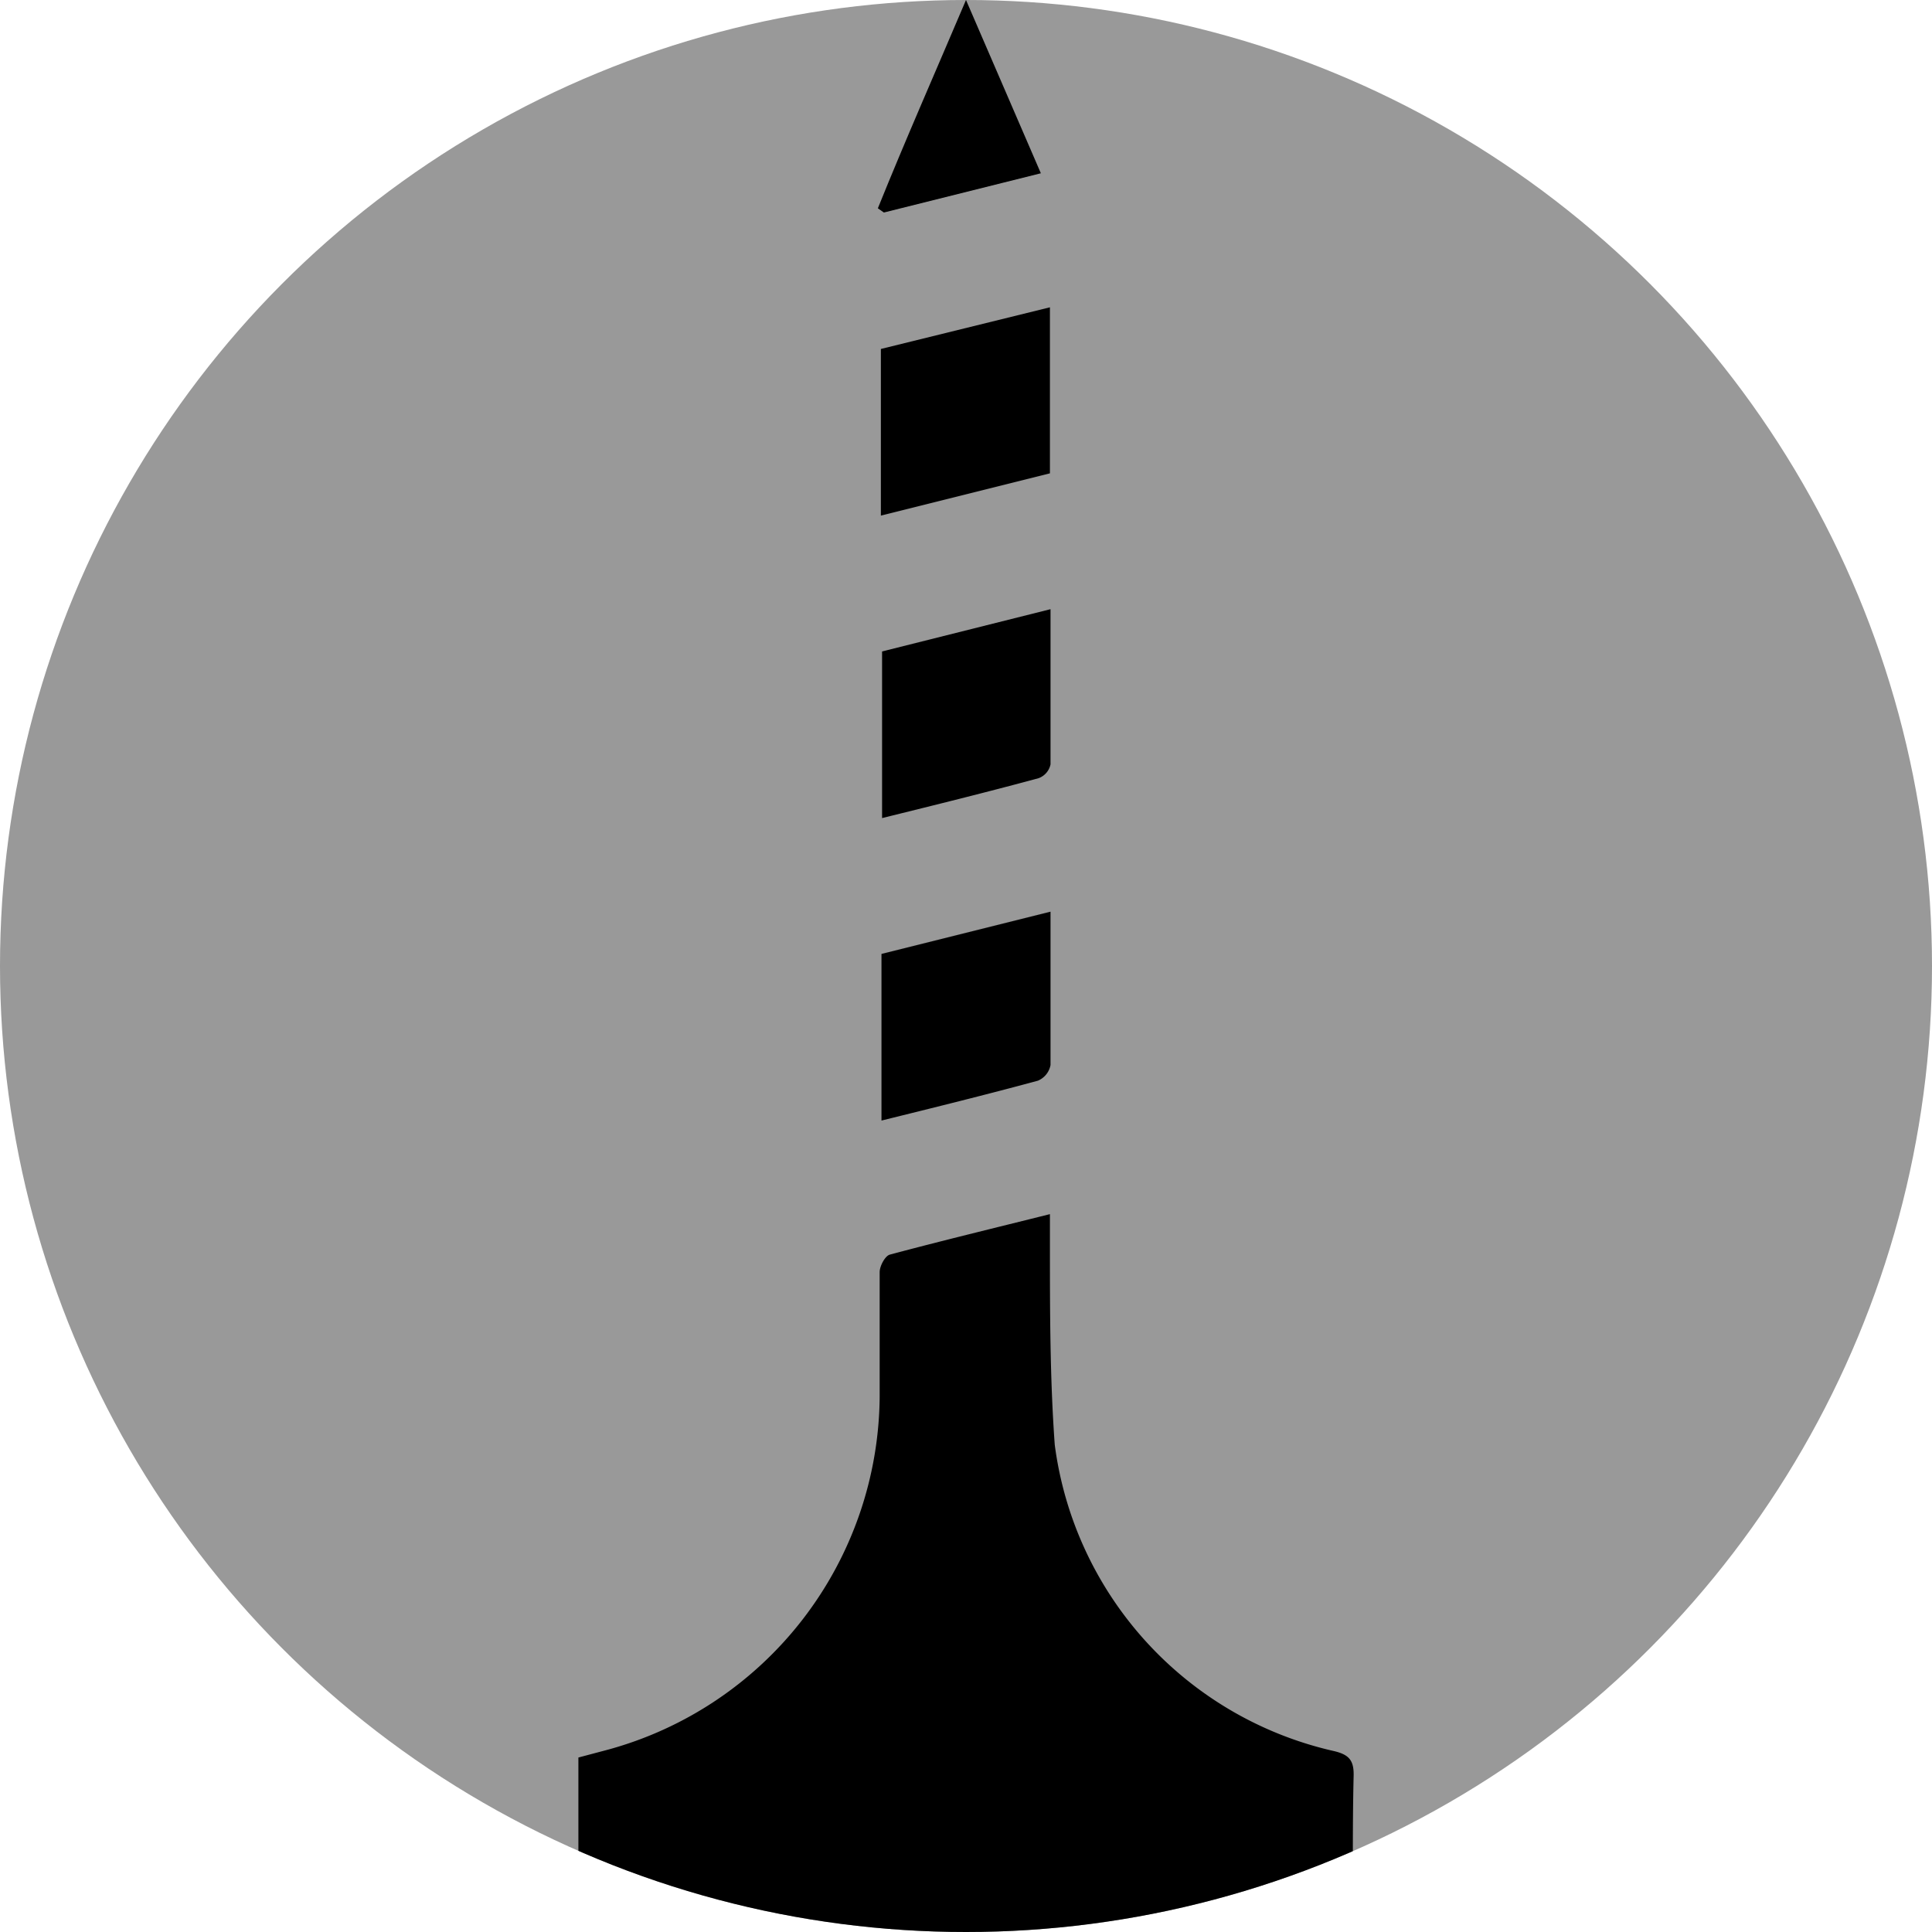 <svg xmlns="http://www.w3.org/2000/svg" xmlns:xlink="http://www.w3.org/1999/xlink" viewBox="0 0 32 32"><defs><style>.cls-1{fill:none;}.cls-2{fill:#999;}.cls-3{clip-path:url(#clip-path);}</style><clipPath id="clip-path"><circle class="cls-1" cx="16" cy="16" r="16"/></clipPath></defs><g id="Layer_2" data-name="Layer 2"><circle class="cls-2" cx="16" cy="16" r="16"/></g><g id="Layer_1" data-name="Layer 1"><g class="cls-3"><path d="M22.41,32H9.58V29.11l.49-.13a6.11,6.11,0,0,0,4.5-5.84c0-.69,0-1.38,0-2.07,0-.1.09-.27.17-.29.86-.23,1.73-.44,2.65-.67v.49c0,1.11,0,2.23.08,3.33A6,6,0,0,0,22.08,29c.27.06.35.16.34.43C22.4,30.29,22.41,31.14,22.41,32Z"/><path d="M17.4,10.09c0,.9,0,1.74,0,2.57a.31.31,0,0,1-.2.23c-.85.23-1.7.44-2.59.66V10.79Z"/><path d="M14.59,8.54V5.78l2.8-.69V7.84Z"/><path d="M17.4,15.1c0,.9,0,1.72,0,2.54a.35.35,0,0,1-.21.26c-.85.23-1.7.44-2.59.66V15.8Z"/><path d="M16,0l1.24,2.87-2.6.65-.1-.07C15,2.31,15.49,1.2,16,0Z"/></g></g></svg>